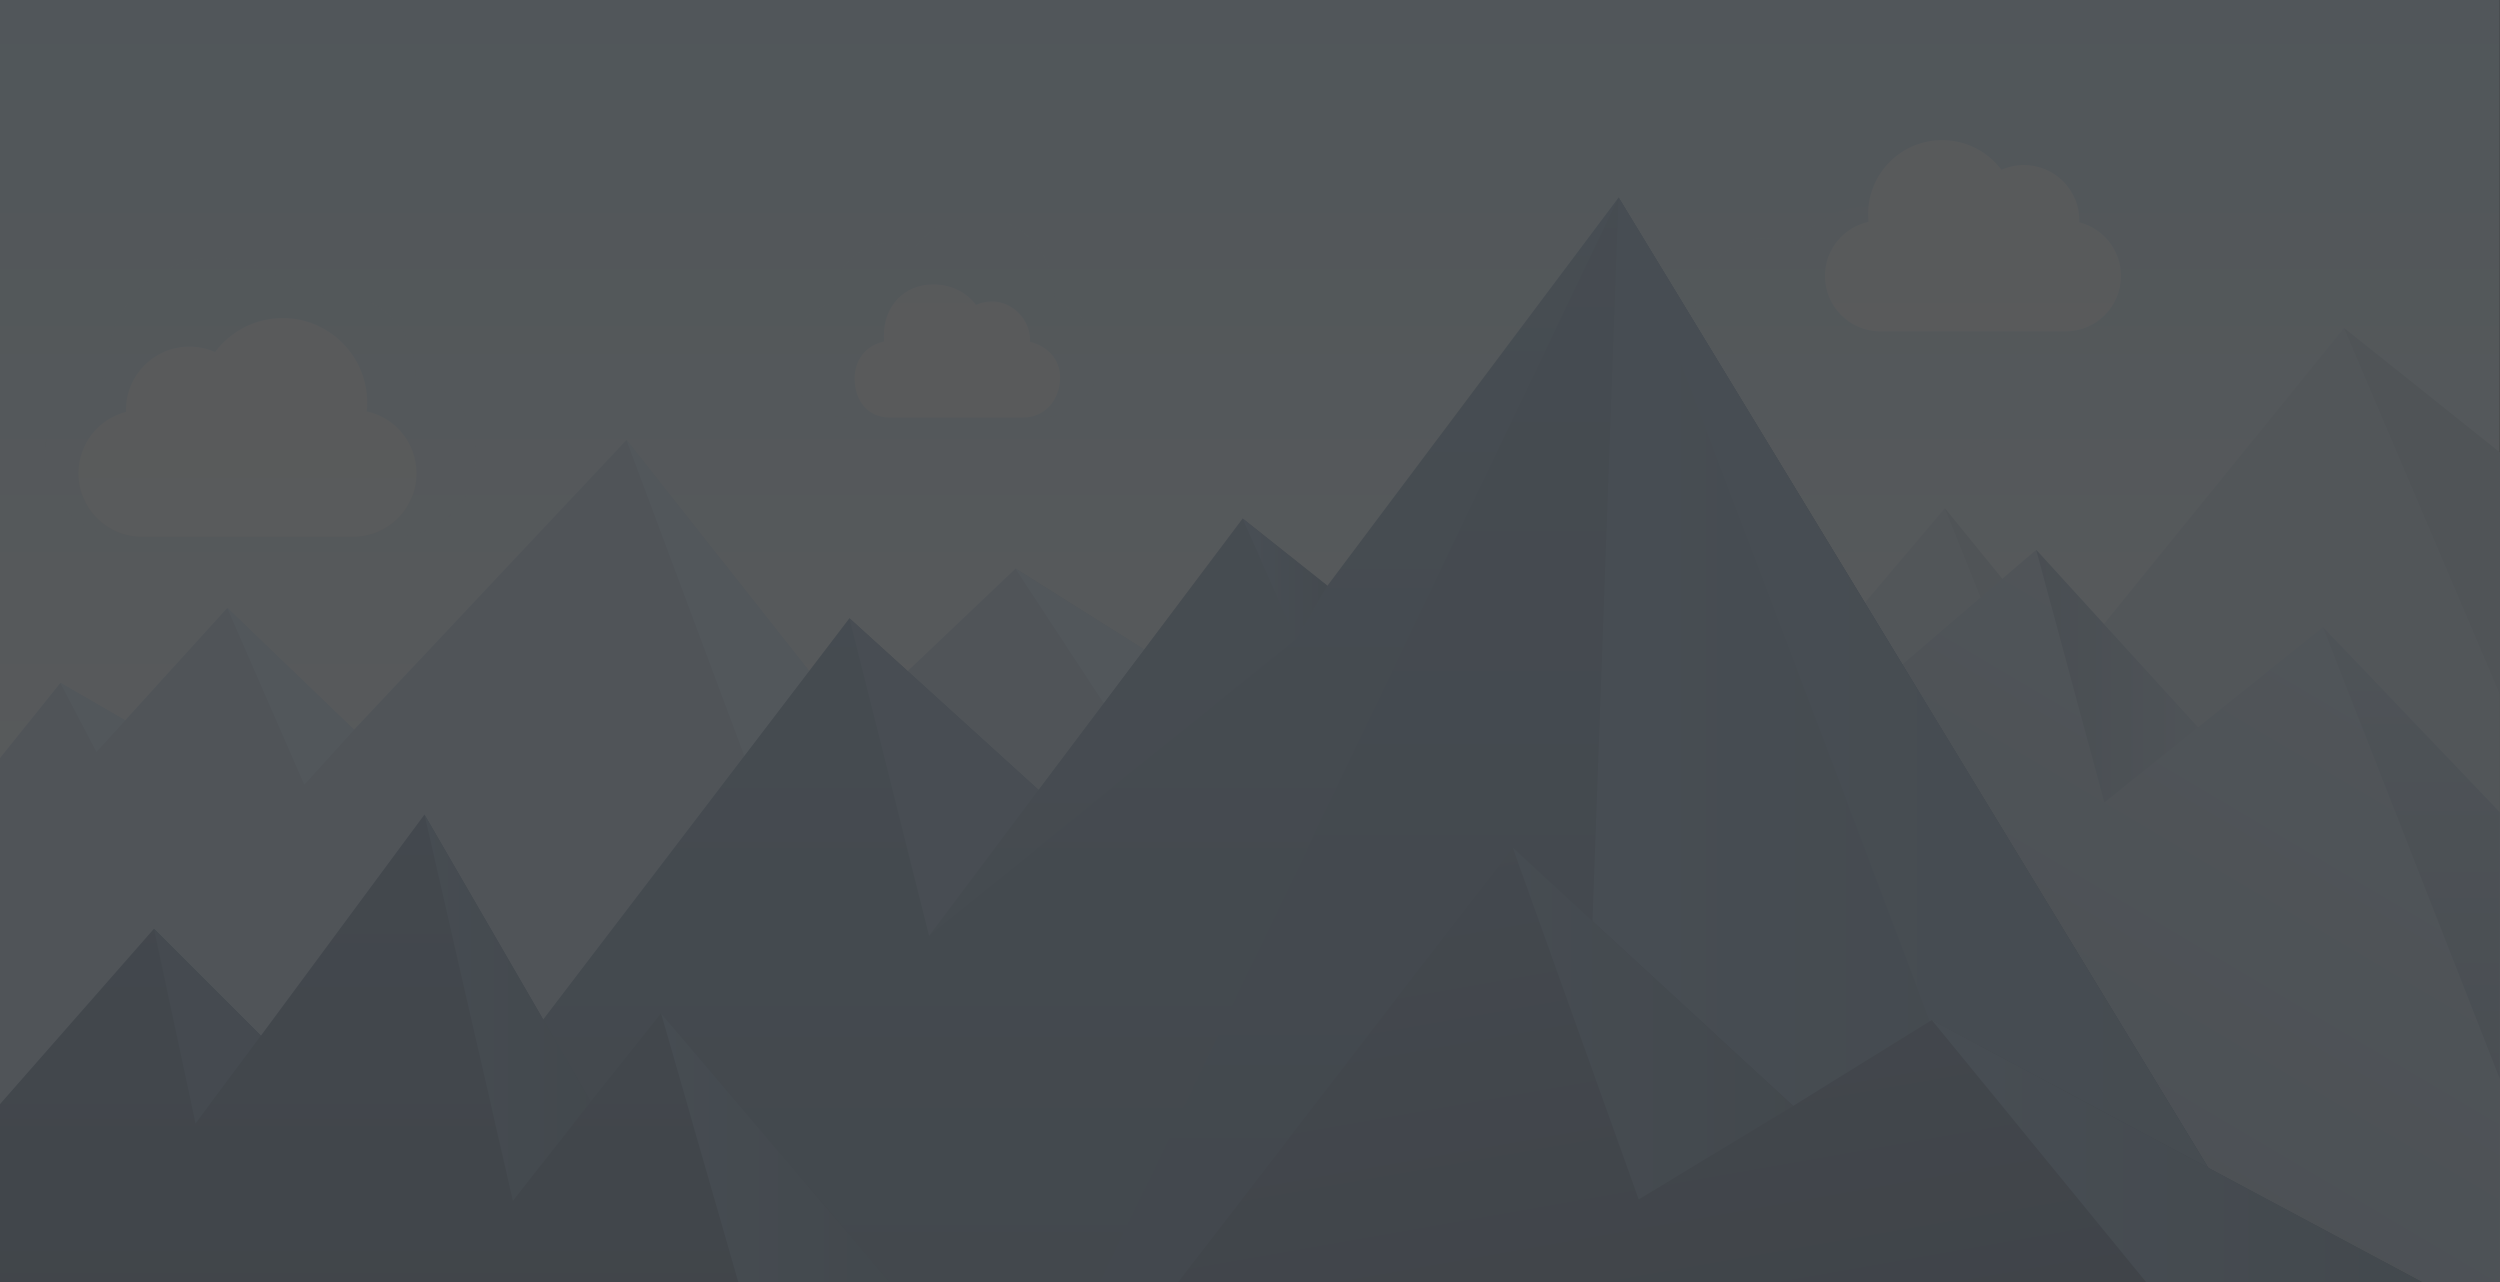 <?xml version="1.0" encoding="utf-8"?>
<!-- Generator: Adobe Illustrator 15.0.2, SVG Export Plug-In . SVG Version: 6.00 Build 0)  -->
<!DOCTYPE svg PUBLIC "-//W3C//DTD SVG 1.1//EN" "http://www.w3.org/Graphics/SVG/1.1/DTD/svg11.dtd">
<svg version="1.1" id="Layer_1" xmlns="http://www.w3.org/2000/svg" xmlns:xlink="http://www.w3.org/1999/xlink" x="0px" y="0px"
	 width="1755px" height="900px" viewBox="0 0 1755 900" enable-background="new 0 0 1755 900" xml:space="preserve">
<rect x="0" y="0" width="1755" height="900" fill="#333333" stroke="none"/>
<g>
	<defs>
		<rect id="SVGID_1_" width="1755" height="900"/>
	</defs>
	<clipPath id="SVGID_2_">
		<use xlink:href="#SVGID_1_"  overflow="visible"/>
	</clipPath>
	<g clip-path="url(#SVGID_2_)">
		<defs>
			<rect id="SVGID_3_" width="1755" height="900"/>
		</defs>
		<clipPath id="SVGID_4_">
			<use xlink:href="#SVGID_3_"  overflow="visible"/>
		</clipPath>
		<g opacity="0.2" clip-path="url(#SVGID_4_)">
			<g>
				<defs>
					<rect id="SVGID_5_" x="-3.916" y="-143.52" width="1758.916" height="1048.424"/>
				</defs>
				<clipPath id="SVGID_6_">
					<use xlink:href="#SVGID_5_"  overflow="visible"/>
				</clipPath>
				<g clip-path="url(#SVGID_6_)">
					<defs>
						<rect id="SVGID_7_" width="1754.814" height="900"/>
					</defs>
					<clipPath id="SVGID_8_">
						<use xlink:href="#SVGID_7_"  overflow="visible"/>
					</clipPath>
					
						<linearGradient id="SVGID_9_" gradientUnits="userSpaceOnUse" x1="0" y1="899.997" x2="1" y2="899.997" gradientTransform="matrix(0 -1048.423 -1048.423 0 944455.375 905)">
						<stop  offset="0" style="stop-color:#FFFFFF"/>
						<stop  offset="1" style="stop-color:#BDDEF3"/>
					</linearGradient>
					<rect clip-path="url(#SVGID_8_)" fill="url(#SVGID_9_)" width="1754.813" height="900"/>
				</g>
				<g clip-path="url(#SVGID_6_)">
					<defs>
						<rect id="SVGID_10_" width="1755" height="900"/>
					</defs>
					<clipPath id="SVGID_11_">
						<use xlink:href="#SVGID_10_"  overflow="visible"/>
					</clipPath>
					<g opacity="0.1" clip-path="url(#SVGID_11_)">
						<g>
							<defs>
								<rect id="SVGID_12_" x="31.476" y="180.893" width="302.866" height="195.868"/>
							</defs>
							<clipPath id="SVGID_13_">
								<use xlink:href="#SVGID_12_"  overflow="visible"/>
							</clipPath>
							<path clip-path="url(#SVGID_13_)" fill="#D9EEF5" d="M76.056,264.516c-0.271-2.598-0.411-5.235-0.411-7.906
								c0-41.817,33.898-75.717,75.716-75.717c24.805,0,46.822,11.93,60.633,30.361c7.023-3.113,14.794-4.856,22.969-4.856
								c31.363,0,56.791,25.425,56.791,56.789c0,0.596-0.027,1.186-0.046,1.775c24.516,6.293,42.634,28.534,42.634,55.012
								c0,31.363-25.424,56.787-56.786,56.787H88.654v-0.009c-0.129,0-0.259,0.009-0.392,0.009
								c-31.362,0-56.786-25.424-56.786-56.787C31.476,292.802,50.562,270.104,76.056,264.516"/>
						</g>
					</g>
					<g opacity="0.6" clip-path="url(#SVGID_11_)">
						<g>
							<defs>
								<rect id="SVGID_14_" x="55.065" y="223.27" width="237.339" height="153.491"/>
							</defs>
							<clipPath id="SVGID_15_">
								<use xlink:href="#SVGID_14_"  overflow="visible"/>
							</clipPath>
							<path clip-path="url(#SVGID_15_)" fill="#FFFFFF" d="M257.471,288.8c0.212-2.035,0.321-4.102,0.321-6.196
								c0-32.769-26.563-59.334-59.334-59.334c-19.438,0-36.691,9.348-47.515,23.792c-5.503-2.439-11.593-3.806-17.999-3.806
								c-24.578,0-44.504,19.925-44.504,44.503c0,0.467,0.021,0.929,0.036,1.391c-19.212,4.931-33.41,22.36-33.41,43.109
								c0,24.578,19.923,44.502,44.5,44.502h148.032v-0.008c0.101,0,0.204,0.008,0.307,0.008c24.577,0,44.501-19.924,44.501-44.502
								C292.406,310.967,277.449,293.18,257.471,288.8"/>
						</g>
					</g>
					<g opacity="0.1" clip-path="url(#SVGID_11_)">
						<g>
							<defs>
								<rect id="SVGID_16_" x="1153.05" y="144.69" width="265.94" height="171.993"/>
							</defs>
							<clipPath id="SVGID_17_">
								<use xlink:href="#SVGID_16_"  overflow="visible"/>
							</clipPath>
							<path clip-path="url(#SVGID_17_)" fill="#D9EEF5" d="M1379.847,218.118c0.237-2.279,0.361-4.597,0.361-6.942
								c0-36.72-29.764-66.486-66.486-66.486c-21.779,0-41.111,10.474-53.241,26.66c-6.17-2.733-12.99-4.264-20.171-4.264
								c-27.54,0-49.867,22.326-49.867,49.867c0,0.522,0.022,1.041,0.041,1.56c-21.527,5.522-37.438,25.054-37.438,48.303
								c0,27.542,22.325,49.867,49.865,49.867h165.874v-0.01c0.114,0,0.229,0.01,0.344,0.01c27.54,0,49.865-22.325,49.865-49.867
								C1418.993,242.958,1402.233,223.025,1379.847,218.118"/>
						</g>
					</g>
					<g opacity="0.6" clip-path="url(#SVGID_11_)">
						<g>
							<defs>
								<rect id="SVGID_18_" x="1281.14" y="98.339" width="207.78" height="134.376"/>
							</defs>
							<clipPath id="SVGID_19_">
								<use xlink:href="#SVGID_18_"  overflow="visible"/>
							</clipPath>
							<path clip-path="url(#SVGID_19_)" fill="#FFFFFF" d="M1311.724,155.707c-0.185-1.781-0.282-3.591-0.282-5.423
								c0-28.689,23.255-51.945,51.945-51.945c17.016,0,32.12,8.183,41.596,20.829c4.821-2.136,10.15-3.331,15.76-3.331
								c21.517,0,38.961,17.443,38.961,38.96c0,0.407-0.019,0.813-0.032,1.218c16.819,4.315,29.25,19.575,29.25,37.739
								c0,21.518-17.442,38.96-38.958,38.96h-129.596v-0.007c-0.091,0-0.179,0.007-0.27,0.007c-21.516,0-38.958-17.442-38.958-38.96
								C1281.14,175.114,1294.233,159.54,1311.724,155.707"/>
						</g>
					</g>
					<g opacity="0.1" clip-path="url(#SVGID_11_)">
						<g>
							<defs>
								<rect id="SVGID_20_" x="553.776" y="152.109" width="218.013" height="140.991"/>
							</defs>
							<clipPath id="SVGID_21_">
								<use xlink:href="#SVGID_20_"  overflow="visible"/>
							</clipPath>
							<path clip-path="url(#SVGID_21_)" fill="#D9EEF5" d="M739.699,212.303c0.195-1.87,0.295-3.769,0.295-5.692
								c0-30.101-24.399-54.503-54.502-54.503c-17.856,0-33.704,8.587-43.647,21.855c-5.055-2.241-10.648-3.496-16.532-3.496
								c-22.576,0-40.88,18.303-40.88,40.879c0,0.429,0.02,0.854,0.033,1.278c-17.648,4.53-30.69,20.54-30.69,39.599
								c0,22.576,18.302,40.877,40.878,40.877h135.975v-0.007c0.094,0,0.188,0.007,0.283,0.007
								c22.577,0,40.877-18.301,40.877-40.877C771.789,232.664,758.051,216.325,739.699,212.303"/>
						</g>
					</g>
					<g opacity="0.6" clip-path="url(#SVGID_11_)">
						<g>
							<defs>
								<rect id="SVGID_22_" x="599.934" y="199.68" width="144.273" height="93.42"/>
							</defs>
							<clipPath id="SVGID_23_">
								<use xlink:href="#SVGID_22_"  overflow="visible"/>
							</clipPath>
							<path clip-path="url(#SVGID_23_)" fill="#FFFFFF" d="M620.615,239.655c-0.134-1.284-0.203-2.587-0.203-3.908
								c0-20.665,14.051-36.068,34.718-36.068c12.258,0,23.139,5.221,29.964,14.329c3.47-1.538,7.311-2.4,11.352-2.4
								c13.697,0,26.714,11.891,26.714,27.39c0,0.294-0.012,0.586-0.023,0.877c12.116,3.111,21.07,12.076,21.07,25.161
								c0,15.5-10.539,28.064-26.039,28.064h-93.352v-0.005c-0.065,0-0.13,0.005-0.193,0.005c-15.501,0-24.689-11.89-24.689-27.389
								C599.934,252.285,608.016,242.417,620.615,239.655"/>
						</g>
					</g>
				</g>
				<polygon clip-path="url(#SVGID_6_)" fill="#CEE2F2" points="1454.193,466.089 1365.247,356.83 1293.565,441.512 1220.809,900 
					1754.813,900 1754.813,317.53 1645.495,230.29 				"/>
				<polygon clip-path="url(#SVGID_6_)" fill="#C3D7E6" points="1754.813,487.254 1754.813,317.531 1645.496,230.29 				"/>
				<polygon clip-path="url(#SVGID_6_)" fill="#C3D7E6" points="1365.247,356.829 1454.193,466.088 1423.978,503.299 				"/>
				<polygon clip-path="url(#SVGID_6_)" fill="#C2D8ED" points="248.508,512.312 159.56,426.79 87.879,505.693 42.397,479.428 
					0,532.209 0,900 902.249,900 913.954,525.524 712.993,399.131 597.69,508.582 439.809,308.884 				"/>
				<polygon clip-path="url(#SVGID_6_)" fill="#CFE8FC" points="712.993,399.351 908.586,697.278 913.954,525.524 				"/>
				<polygon clip-path="url(#SVGID_6_)" fill="#CFE8FC" points="439.81,308.884 597.69,508.583 537.618,570.905 				"/>
				<g clip-path="url(#SVGID_6_)">
					<defs>
						<polygon id="SVGID_24_" points="829.09,900 1754.814,900 1754.814,569.912 1630.771,440.177 1542.971,510.581 1429.4,386.015 
													"/>
					</defs>
					<clipPath id="SVGID_25_">
						<use xlink:href="#SVGID_24_"  overflow="visible"/>
					</clipPath>
					
						<linearGradient id="SVGID_26_" gradientUnits="userSpaceOnUse" x1="0" y1="900.158" x2="1" y2="900.158" gradientTransform="matrix(403.085 -698.164 -698.164 -403.085 629519.938 363883.438)">
						<stop  offset="0" style="stop-color:#9CB2C9"/>
						<stop  offset="1" style="stop-color:#C5DCF0"/>
					</linearGradient>
					<polygon clip-path="url(#SVGID_25_)" fill="url(#SVGID_26_)" points="606.528,771.504 1060.521,-14.835 1977.376,514.512 
						1523.383,1300.851 					"/>
				</g>
				<g clip-path="url(#SVGID_6_)">
					<defs>
						<polygon id="SVGID_27_" points="931.802,411.271 872.391,364.092 729.107,554.556 596.307,433.987 240.673,900 1598.938,900 
							1136.244,138.682 						"/>
					</defs>
					<clipPath id="SVGID_28_">
						<use xlink:href="#SVGID_27_"  overflow="visible"/>
					</clipPath>
					
						<linearGradient id="SVGID_29_" gradientUnits="userSpaceOnUse" x1="0" y1="900" x2="1" y2="900" gradientTransform="matrix(0 -766.222 -766.222 0 690519.438 905)">
						<stop  offset="0" style="stop-color:#819CB5"/>
						<stop  offset="1" style="stop-color:#96B5D1"/>
					</linearGradient>
					<rect x="240.673" y="138.682" clip-path="url(#SVGID_28_)" fill="url(#SVGID_29_)" width="1358.265" height="761.318"/>
				</g>
				<polygon clip-path="url(#SVGID_6_)" fill="#9AB5D1" points="596.307,433.987 729.106,554.557 652.223,657.069 				"/>
				<g clip-path="url(#SVGID_6_)">
					<defs>
						<polygon id="SVGID_30_" points="772.382,900 1598.938,900 1136.244,138.682 						"/>
					</defs>
					<clipPath id="SVGID_31_">
						<use xlink:href="#SVGID_30_"  overflow="visible"/>
					</clipPath>
					
						<linearGradient id="SVGID_32_" gradientUnits="userSpaceOnUse" x1="0" y1="900" x2="1" y2="900" gradientTransform="matrix(0 766.222 766.222 0 -688413.938 138.5)">
						<stop  offset="0" style="stop-color:#90ADC9"/>
						<stop  offset="1" style="stop-color:#819BB8"/>
					</linearGradient>
					<rect x="772.382" y="138.682" clip-path="url(#SVGID_31_)" fill="url(#SVGID_32_)" width="826.556" height="761.318"/>
				</g>
				<g clip-path="url(#SVGID_6_)">
					<defs>
						<polygon id="SVGID_33_" points="1108.824,900 1598.938,900 1136.244,138.682 						"/>
					</defs>
					<clipPath id="SVGID_34_">
						<use xlink:href="#SVGID_33_"  overflow="visible"/>
					</clipPath>
					
						<linearGradient id="SVGID_35_" gradientUnits="userSpaceOnUse" x1="4.882812e-04" y1="900.005" x2="1" y2="900.005" gradientTransform="matrix(493.271 0 0 -493.271 1108.75 444465.469)">
						<stop  offset="0" style="stop-color:#98B6D4"/>
						<stop  offset="1" style="stop-color:#819DB5"/>
					</linearGradient>
					<rect x="1108.824" y="138.682" clip-path="url(#SVGID_34_)" fill="url(#SVGID_35_)" width="490.113" height="761.318"/>
				</g>
				<g clip-path="url(#SVGID_6_)">
					<defs>
						<polygon id="SVGID_36_" points="1423.942,900 1598.938,900 1136.244,138.682 						"/>
					</defs>
					<clipPath id="SVGID_37_">
						<use xlink:href="#SVGID_36_"  overflow="visible"/>
					</clipPath>
					
						<linearGradient id="SVGID_38_" gradientUnits="userSpaceOnUse" x1="4.882812e-04" y1="900.006" x2="1" y2="900.006" gradientTransform="matrix(465.674 0 0 -465.674 1136.25 419628.656)">
						<stop  offset="0" style="stop-color:#98B6D4"/>
						<stop  offset="1" style="stop-color:#8EACC7"/>
					</linearGradient>
					<rect x="1136.244" y="138.682" clip-path="url(#SVGID_37_)" fill="url(#SVGID_38_)" width="462.693" height="761.318"/>
				</g>
				<g clip-path="url(#SVGID_6_)">
					<defs>
						<polygon id="SVGID_39_" points="1754.814,757.251 1754.814,570.282 1630.771,440.363 						"/>
					</defs>
					<clipPath id="SVGID_40_">
						<use xlink:href="#SVGID_39_"  overflow="visible"/>
					</clipPath>
					
						<linearGradient id="SVGID_41_" gradientUnits="userSpaceOnUse" x1="0" y1="900" x2="1" y2="900" gradientTransform="matrix(0 -316.888 -316.888 0 286892.344 757.25)">
						<stop  offset="0" style="stop-color:#A2BAD1"/>
						<stop  offset="1" style="stop-color:#BCD3E8"/>
					</linearGradient>
					<rect x="1630.772" y="440.363" clip-path="url(#SVGID_40_)" fill="url(#SVGID_41_)" width="124.042" height="316.888"/>
				</g>
				<g clip-path="url(#SVGID_6_)">
					<defs>
						<polygon id="SVGID_42_" points="1429.4,386.014 1542.971,510.581 1477.267,563.293 						"/>
					</defs>
					<clipPath id="SVGID_43_">
						<use xlink:href="#SVGID_42_"  overflow="visible"/>
					</clipPath>
					
						<linearGradient id="SVGID_44_" gradientUnits="userSpaceOnUse" x1="4.882812e-04" y1="900" x2="1" y2="900" gradientTransform="matrix(113.571 0 0 -113.571 1429.375 102688.906)">
						<stop  offset="0" style="stop-color:#A2BAD1"/>
						<stop  offset="1" style="stop-color:#BCD3E8"/>
					</linearGradient>
					<rect x="1429.4" y="386.014" clip-path="url(#SVGID_43_)" fill="url(#SVGID_44_)" width="113.57" height="177.279"/>
				</g>
				<g clip-path="url(#SVGID_6_)">
					<defs>
						<polygon id="SVGID_45_" points="827.137,900 1700.204,900 1356.08,716.063 1258.799,776.354 1061.906,594.985 						"/>
					</defs>
					<clipPath id="SVGID_46_">
						<use xlink:href="#SVGID_45_"  overflow="visible"/>
					</clipPath>
					
						<linearGradient id="SVGID_47_" gradientUnits="userSpaceOnUse" x1="0" y1="899.94" x2="1" y2="899.94" gradientTransform="matrix(-72.523 -411.299 -411.299 72.523 371448.594 -64290.008)">
						<stop  offset="0" style="stop-color:#70849E"/>
						<stop  offset="1" style="stop-color:#859EBA"/>
					</linearGradient>
					<polygon clip-path="url(#SVGID_46_)" fill="url(#SVGID_47_)" points="853.463,1049.304 774.976,604.183 1673.878,445.682 
						1752.364,890.803 					"/>
				</g>
				<g clip-path="url(#SVGID_6_)">
					<defs>
						<polygon id="SVGID_48_" points="1506.539,900 1700.267,900 1356.112,716.063 						"/>
					</defs>
					<clipPath id="SVGID_49_">
						<use xlink:href="#SVGID_48_"  overflow="visible"/>
					</clipPath>
					
						<linearGradient id="SVGID_50_" gradientUnits="userSpaceOnUse" x1="4.882812e-04" y1="900.008" x2="1" y2="900.008" gradientTransform="matrix(353.332 0 0 -353.332 1356 318808.875)">
						<stop  offset="0" style="stop-color:#98B6D4"/>
						<stop  offset="1" style="stop-color:#819DB5"/>
					</linearGradient>
					<rect x="1356.112" y="716.063" clip-path="url(#SVGID_49_)" fill="url(#SVGID_50_)" width="344.154" height="183.937"/>
				</g>
				<g clip-path="url(#SVGID_6_)">
					<defs>
						<polygon id="SVGID_51_" points="1061.906,594.984 1150.371,841.999 1258.8,776.354 						"/>
					</defs>
					<clipPath id="SVGID_52_">
						<use xlink:href="#SVGID_51_"  overflow="visible"/>
					</clipPath>
					
						<linearGradient id="SVGID_53_" gradientUnits="userSpaceOnUse" x1="4.882812e-04" y1="900" x2="1" y2="900" gradientTransform="matrix(196.894 0 0 -196.894 1061.875 177923.125)">
						<stop  offset="0" style="stop-color:#92AFCC"/>
						<stop  offset="1" style="stop-color:#819DB5"/>
					</linearGradient>
					<rect x="1061.906" y="594.984" clip-path="url(#SVGID_52_)" fill="url(#SVGID_53_)" width="196.894" height="247.015"/>
				</g>
				<g clip-path="url(#SVGID_6_)">
					<defs>
						<polygon id="SVGID_54_" points="183.141,727.075 108.072,652.005 0,775.107 0,900 624.531,900 464.058,711.337 
							414.725,773.365 297.974,571.82 						"/>
					</defs>
					<clipPath id="SVGID_55_">
						<use xlink:href="#SVGID_54_"  overflow="visible"/>
					</clipPath>
					
						<linearGradient id="SVGID_56_" gradientUnits="userSpaceOnUse" x1="0" y1="900" x2="1" y2="900" gradientTransform="matrix(0 -333.084 -333.084 0 300088.125 905)">
						<stop  offset="0" style="stop-color:#768EA6"/>
						<stop  offset="1" style="stop-color:#839CB8"/>
					</linearGradient>
					<rect y="571.82" clip-path="url(#SVGID_55_)" fill="url(#SVGID_56_)" width="624.531" height="328.18"/>
				</g>
				<g clip-path="url(#SVGID_6_)">
					<defs>
						<polygon id="SVGID_57_" points="297.974,571.82 360.058,842.977 414.726,773.365 						"/>
					</defs>
					<clipPath id="SVGID_58_">
						<use xlink:href="#SVGID_57_"  overflow="visible"/>
					</clipPath>
					
						<linearGradient id="SVGID_59_" gradientUnits="userSpaceOnUse" x1="-4.882812e-04" y1="900" x2="1" y2="900" gradientTransform="matrix(116.752 0 0 -116.752 298 105784.328)">
						<stop  offset="0" style="stop-color:#92AFCC"/>
						<stop  offset="1" style="stop-color:#819DB5"/>
					</linearGradient>
					<rect x="297.974" y="571.82" clip-path="url(#SVGID_58_)" fill="url(#SVGID_59_)" width="116.752" height="271.156"/>
				</g>
				<polygon clip-path="url(#SVGID_6_)" fill="#8AA5C2" points="108.072,652.005 183.141,727.075 137.244,788.714 				"/>
				<g clip-path="url(#SVGID_6_)">
					<defs>
						<polygon id="SVGID_60_" points="518.272,900 624.531,900 464.058,711.337 						"/>
					</defs>
					<clipPath id="SVGID_61_">
						<use xlink:href="#SVGID_60_"  overflow="visible"/>
					</clipPath>
					
						<linearGradient id="SVGID_62_" gradientUnits="userSpaceOnUse" x1="4.882812e-04" y1="900.015" x2="1" y2="900.015" gradientTransform="matrix(164.644 0 0 -164.644 464 148987.422)">
						<stop  offset="0" style="stop-color:#92AFCC"/>
						<stop  offset="1" style="stop-color:#819DB5"/>
					</linearGradient>
					<rect x="464.058" y="711.337" clip-path="url(#SVGID_61_)" fill="url(#SVGID_62_)" width="160.473" height="188.663"/>
				</g>
				<g clip-path="url(#SVGID_6_)">
					<defs>
						<rect id="SVGID_63_" width="1755" height="900"/>
					</defs>
					<clipPath id="SVGID_64_">
						<use xlink:href="#SVGID_63_"  overflow="visible"/>
					</clipPath>
					<g opacity="0.5" clip-path="url(#SVGID_64_)">
						<g>
							<defs>
								<rect id="SVGID_65_" x="652.222" y="363.947" width="279.58" height="292.83"/>
							</defs>
							<clipPath id="SVGID_66_">
								<use xlink:href="#SVGID_65_"  overflow="visible"/>
							</clipPath>
							<polygon clip-path="url(#SVGID_66_)" fill="#94AFC9" points="872.391,363.947 652.222,656.777 909.668,448.84 
								931.802,411.053 							"/>
						</g>
					</g>
				</g>
				<g clip-path="url(#SVGID_6_)">
					<defs>
						<polygon id="SVGID_67_" points="872.391,364.093 909.668,448.84 931.802,411.272 						"/>
					</defs>
					<clipPath id="SVGID_68_">
						<use xlink:href="#SVGID_67_"  overflow="visible"/>
					</clipPath>
					
						<linearGradient id="SVGID_69_" gradientUnits="userSpaceOnUse" x1="-4.882812e-04" y1="900" x2="1" y2="900" gradientTransform="matrix(59.411 0 0 -59.411 872.406 53876.02)">
						<stop  offset="0" style="stop-color:#9EBCDB"/>
						<stop  offset="1" style="stop-color:#87A3BD"/>
					</linearGradient>
					<rect x="872.391" y="364.093" clip-path="url(#SVGID_68_)" fill="url(#SVGID_69_)" width="59.411" height="84.747"/>
				</g>
				<polygon clip-path="url(#SVGID_6_)" fill="#CFE8FC" points="159.561,426.789 248.507,512.312 213.632,550.77 				"/>
				<polygon clip-path="url(#SVGID_6_)" fill="#CFE8FC" points="87.879,505.693 67.727,527.764 42.397,479.428 				"/>
			</g>
		</g>
	</g>
</g>
</svg>
